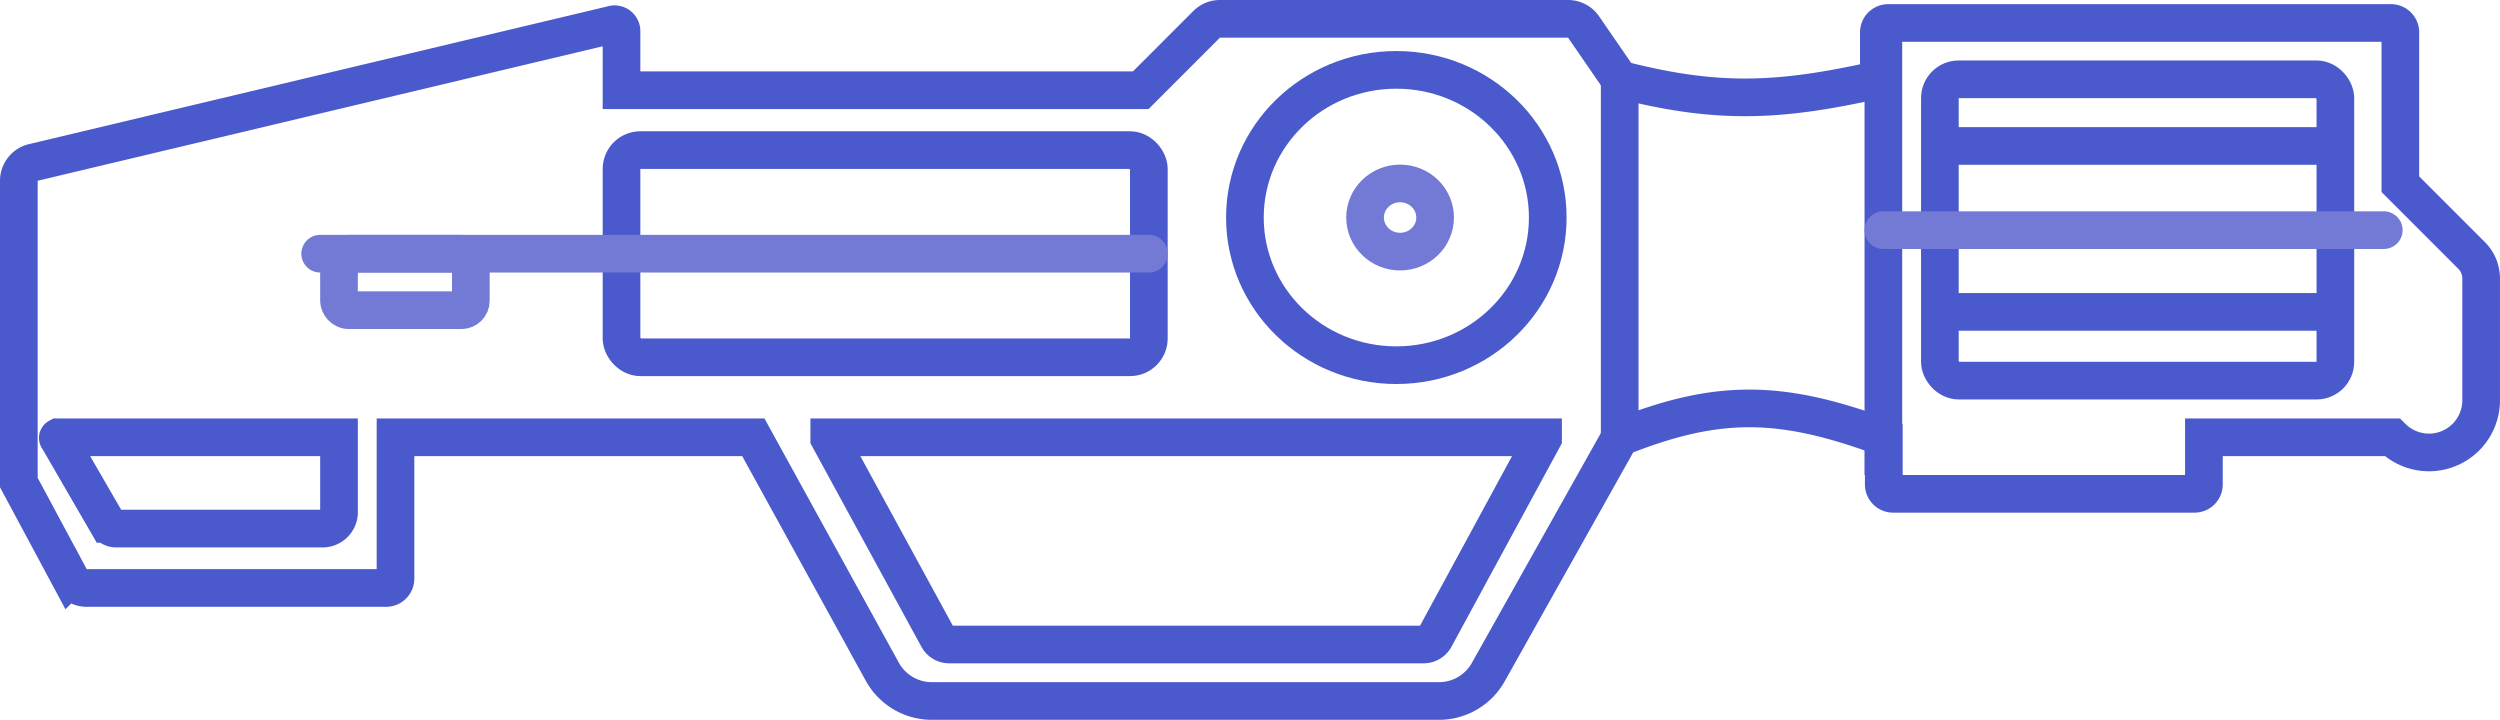 <svg xmlns="http://www.w3.org/2000/svg" viewBox="-3066 9356 132.741 38.22"><defs><style>.cls-1,.cls-2,.cls-3,.cls-4{fill:none;stroke-miterlimit:10;stroke-width:2px}.cls-1,.cls-4{stroke:#4a5acc}.cls-2,.cls-3{stroke:#737ad6}.cls-3,.cls-4{stroke-linecap:round}</style></defs><g id="Astronaut" transform="translate(-3065.5 9356.5)"><ellipse id="Ellipse_251" data-name="Ellipse 251" class="cls-1" cx="8.04" cy="7.84" rx="8.04" ry="7.84" transform="translate(65.6 3.21)"/><ellipse id="Ellipse_252" data-name="Ellipse 252" class="cls-2" cx="1.86" cy="1.81" rx="1.86" ry="1.81" transform="translate(71.98 9.24)"/><rect id="Rectangle_1593" data-name="Rectangle 1593" class="cls-1" width="21" height="16" rx="1" transform="rotate(180 61.75 9.855)"/><rect id="Rectangle_1595" data-name="Rectangle 1595" class="cls-3" width="7" height="3" rx=".5" transform="translate(17.5 12.97)"/><path id="Path_3945" data-name="Path 3945" class="cls-1" d="M39.5 22.72l6.85 12.45A3 3 0 0 0 49 36.72h26.9a3 3 0 0 0 2.62-1.53l7-12.47c5.24-2.09 8.57-2 14 0v2.5a.5.5 0 0 0 .5.5h16a.5.5 0 0 0 .5-.5v-2.5h10a2.77 2.77 0 0 0 4.72-2v-6.44a1.73 1.73 0 0 0-.51-1.22l-3.78-3.78V1.22a.5.5 0 0 0-.5-.5H99.76a.5.5 0 0 0-.5.5v2.5c-5.34 1.2-8.6 1.33-13.76 0L83.58.93a1 1 0 0 0-.82-.43H64.28a1 1 0 0 0-.71.29l-3.5 3.5H32.5V1.18a.37.37 0 0 0-.5-.37L1.29 8.12a1 1 0 0 0-.79 1v16l2.72 5.07a1 1 0 0 0 .88.53H20a.5.5 0 0 0 .5-.5v-7.5z"/><path id="Line_298" data-name="Line 298" class="cls-1" transform="translate(85.5 3.72)" d="M0 0v19"/><path id="Line_299" data-name="Line 299" class="cls-1" transform="translate(99.5 .72)" d="M0 0v24"/><path id="Line_300" data-name="Line 300" class="cls-1" transform="translate(102.5 7.25)" d="M0 0h21"/><path id="Line_301" data-name="Line 301" class="cls-1" transform="translate(103 16.06)" d="M0 0h20"/><path id="Path_3946" data-name="Path 3946" class="cls-1" d="M75.1 33.72H49.9a.68.68 0 0 1-.6-.36l-5.77-10.58v-.06h37.9v.06l-5.74 10.58a.68.68 0 0 1-.59.36z"/><rect id="Rectangle_1594" data-name="Rectangle 1594" class="cls-1" width="28" height="11" rx="1" transform="translate(32.5 7.47)"/><path id="Line_302" data-name="Line 302" class="cls-3" transform="translate(16.5 12.97)" d="M44 0H0"/><path id="Line_303" data-name="Line 303" class="cls-3" transform="translate(99.5 11.72)" d="M26.57 0H0"/><path id="Path_3947" data-name="Path 3947" class="cls-4" d="M5.644 27.566h10.919a.88.88 0 0 0 .937-.808V22.72H2.589a.037.037 0 0 0 0 .065l2.624 4.531a.532.532 0 0 0 .431.25z"/></g></svg>